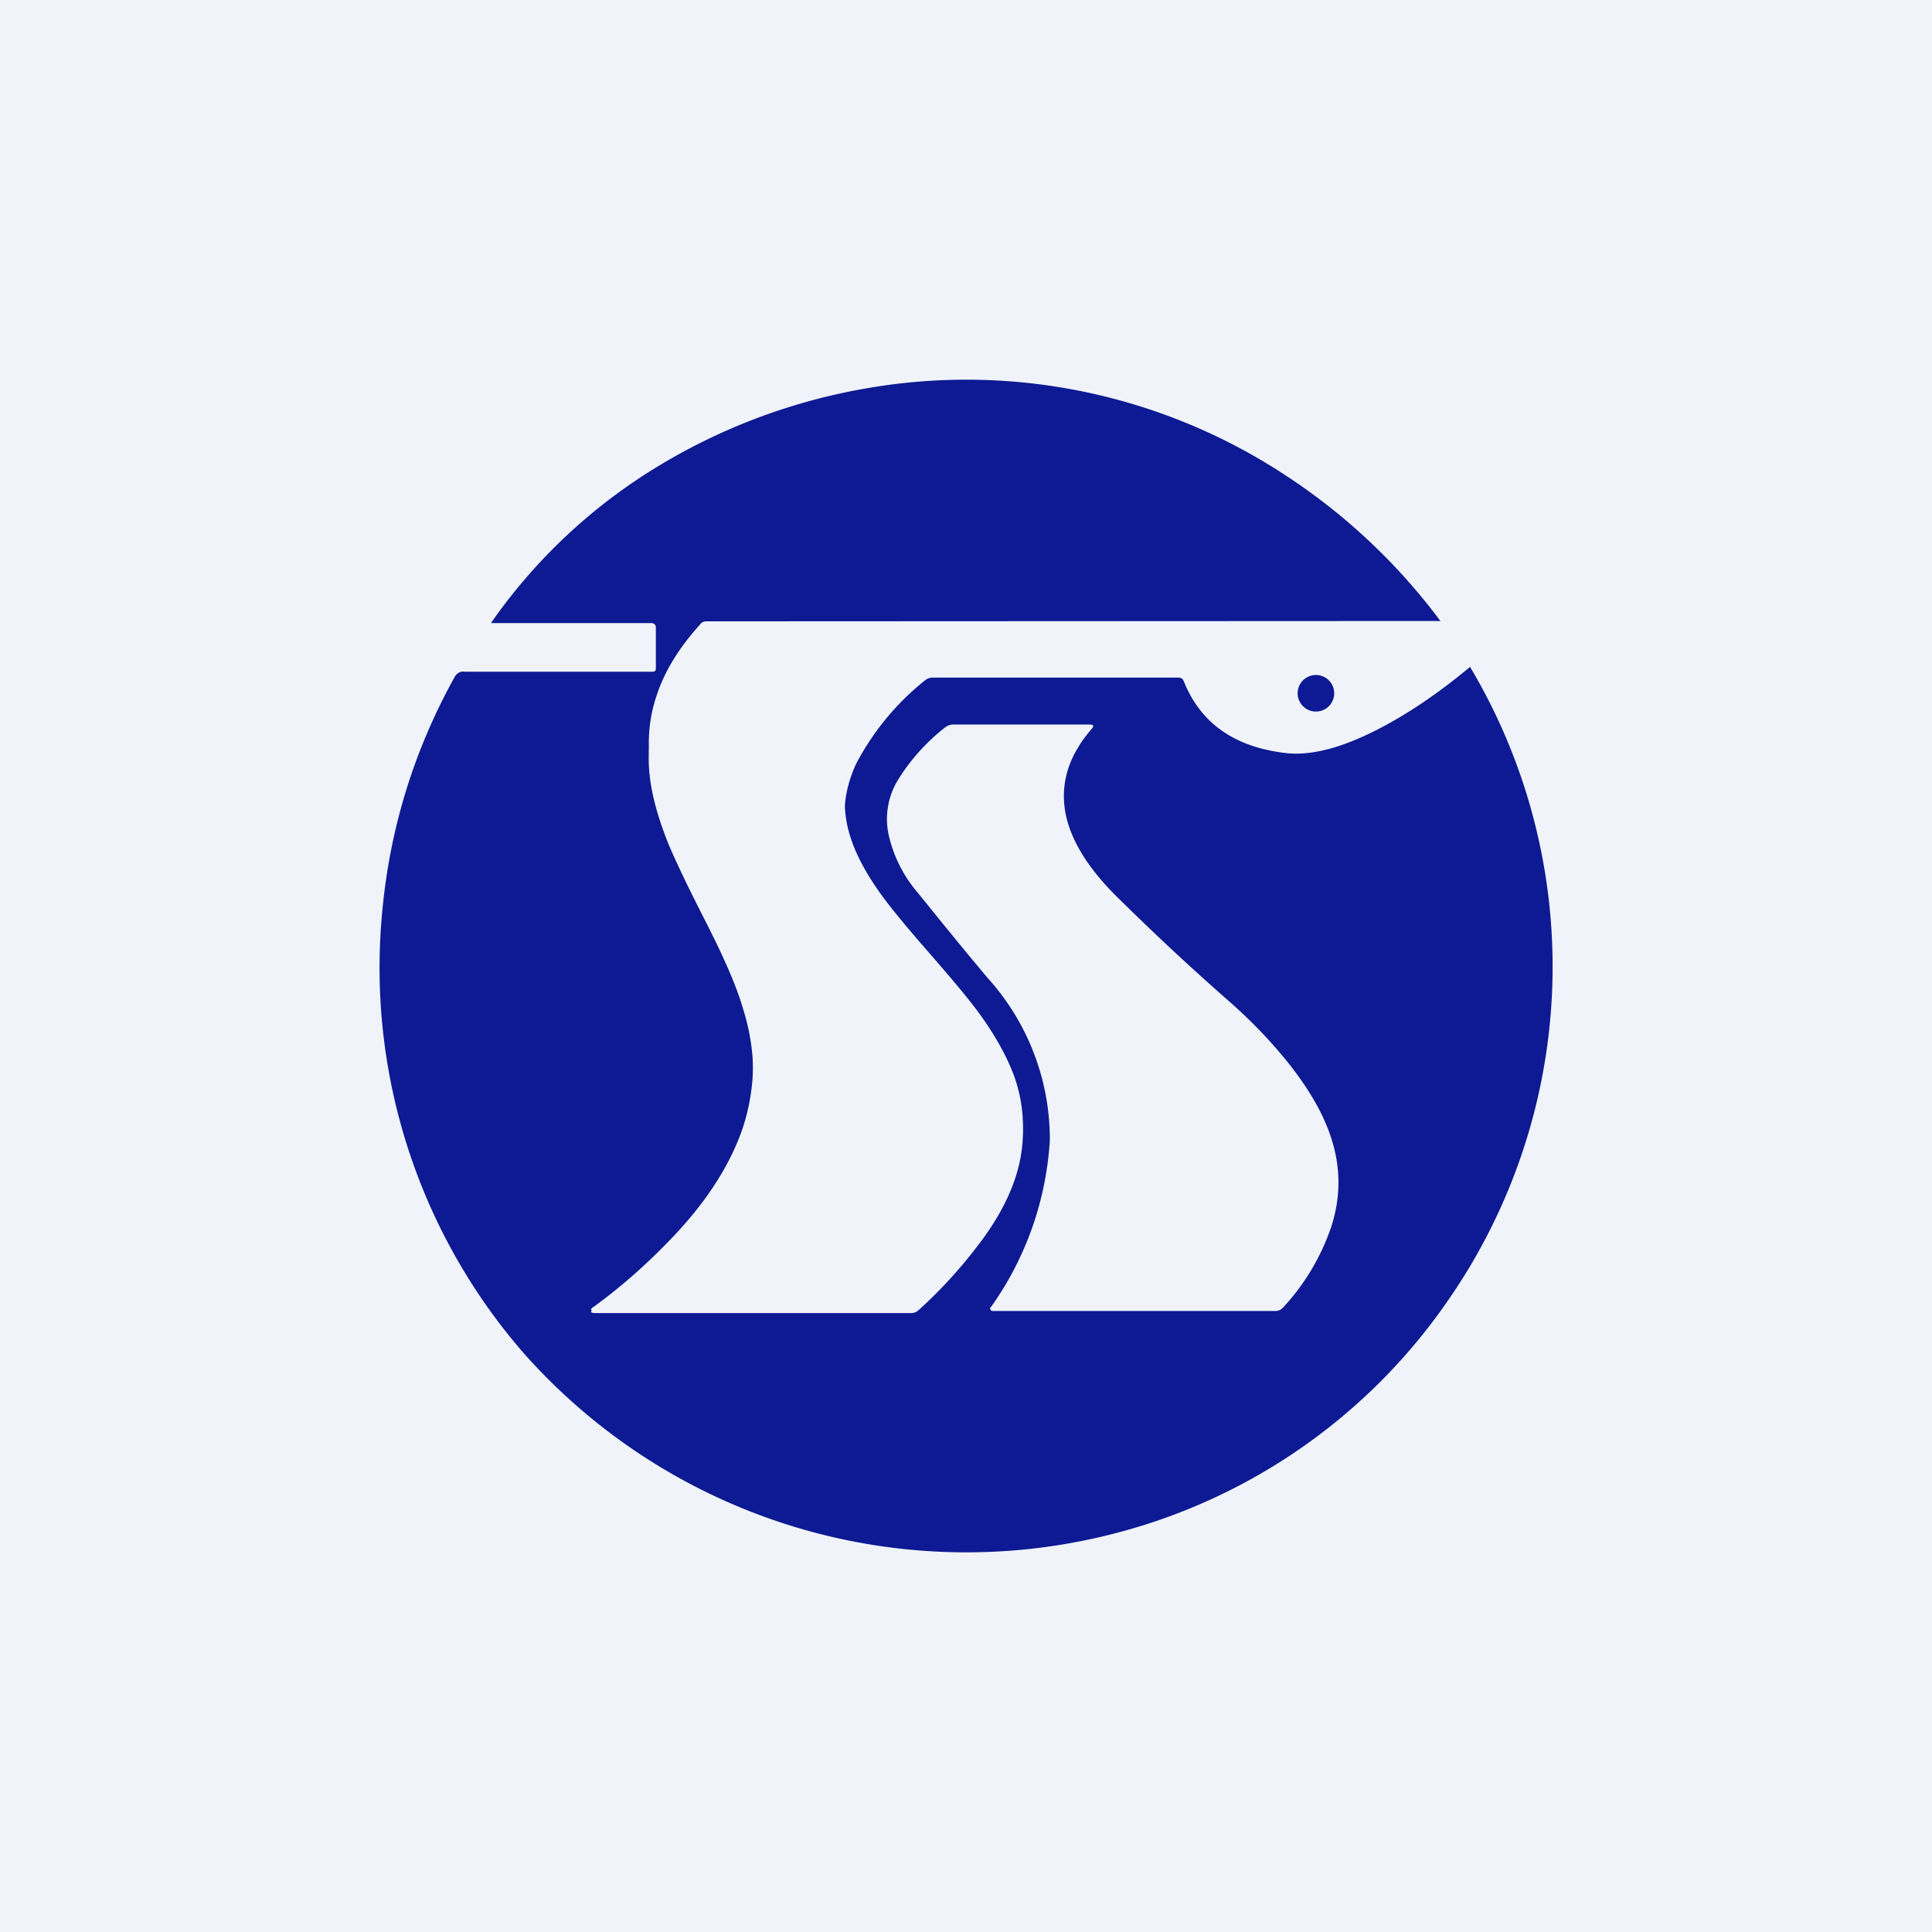 <svg width="56" height="56" viewBox="0 0 56 56" xmlns="http://www.w3.org/2000/svg"><path fill="#F0F3FA" d="M0 0h56v56H0z"/><path d="m41.88 18.5-21.4.01a.22.22 0 0 0-.17.08 5.7 5.7 0 0 0-1.28 2.01 4.36 4.36 0 0 0-.19 1.95c.07.57.25 1.2.53 1.9.18.43.48 1.07.91 1.92.32.63.56 1.11.7 1.43.25.54.44 1.03.57 1.48.39 1.26.37 2.5-.05 3.68a8.54 8.54 0 0 1-2.07 3.09c-.74.74-1.48 1.37-2.21 1.88-.13.09-.11.13.04.13h9.16a.3.3 0 0 0 .2-.08c.72-.65 1.34-1.35 1.89-2.1.59-.82.95-1.61 1.08-2.38.12-.69.06-1.37-.18-2.06a7.03 7.03 0 0 0-1.03-1.82c-.29-.38-.77-.95-1.43-1.68-.71-.8-1.21-1.4-1.5-1.8a5.16 5.16 0 0 1-.9-1.89c-.15-.7-.06-1.4.26-2.1a7.61 7.61 0 0 1 1.99-2.42c.07-.06.15-.09.24-.09h7.12c.07 0 .12.03.15.1.49 1.23 1.48 1.92 2.98 2.09.77.08 1.7-.18 2.82-.78.82-.44 1.65-1.01 2.5-1.72a16.96 16.96 0 0 1-.65 18.38 16.82 16.82 0 0 1-9.51 6.7 17.14 17.14 0 0 1-17.29-5.21 17.02 17.02 0 0 1-4.08-12.78c.22-2.4.92-4.68 2.1-6.8.07-.12.17-.17.3-.15h5.43c.07 0 .1-.03.1-.09v-1.19c0-.08-.05-.13-.14-.13h-4.64a16 16 0 0 1 4.77-4.5 17.31 17.31 0 0 1 6.15-2.31 16.83 16.83 0 0 1 12.1 2.52 17.58 17.58 0 0 1 4.74 4.56c.04.07.04.13 0 .19-.01.01-.05 0-.1-.01Z" fill="#0D1A93"/><path d="M41.88 18c.23.12.47.4.72.84-.84.73-1.67 1.31-2.49 1.77a4.97 4.97 0 0 1-2.82.79c-1.5-.17-2.5-.89-2.98-2.14a.15.15 0 0 0-.15-.1h-7.12c-.1 0-.17.03-.24.1a7.76 7.76 0 0 0-1.99 2.48c-.32.7-.4 1.42-.26 2.14.12.6.42 1.23.9 1.92.29.42.79 1.03 1.5 1.84.66.76 1.14 1.33 1.43 1.73.48.66.82 1.28 1.03 1.86.24.7.3 1.4.18 2.1-.13.79-.5 1.6-1.08 2.44-.55.76-1.17 1.48-1.88 2.15a.3.3 0 0 1-.21.08h-9.16c-.15 0-.17-.05-.04-.13.73-.53 1.47-1.17 2.2-1.93 1.01-1.04 1.7-2.1 2.08-3.16a6 6 0 0 0 .05-3.77c-.13-.45-.32-.95-.57-1.5-.14-.33-.38-.82-.7-1.47-.43-.87-.73-1.52-.9-1.95a7.78 7.78 0 0 1-.54-1.96c-.08-.7-.02-1.36.2-1.99.23-.7.66-1.39 1.27-2.06.04-.05.1-.07.17-.07l21.4-.01Z" fill="#F0F3FA"/><path d="M38.07 20.62a.53.53 0 1 0 0-1.05.53.53 0 0 0 0 1.05Z" fill="#0D1A93"/><path d="M28.72 37.89a9.28 9.28 0 0 0 1.71-4.84 6.97 6.97 0 0 0-1.8-4.7c-.42-.5-1.05-1.26-1.87-2.28l-.18-.22a3.88 3.88 0 0 1-.8-1.56 2.17 2.17 0 0 1 .24-1.67c.37-.6.83-1.11 1.38-1.54a.4.4 0 0 1 .25-.08h3.92c.13 0 .15.04.07.13-.69.8-.93 1.63-.74 2.52.17.75.64 1.5 1.41 2.28a74.39 74.39 0 0 0 3.38 3.15c.63.56 1.18 1.14 1.66 1.74.57.72.97 1.4 1.2 2.06.31.88.33 1.77.04 2.67a6.52 6.52 0 0 1-1.4 2.35.3.3 0 0 1-.24.1h-8.17a.07.07 0 0 1-.07-.04.07.07 0 0 1 0-.07Z" fill="#F0F3FA"/></svg>